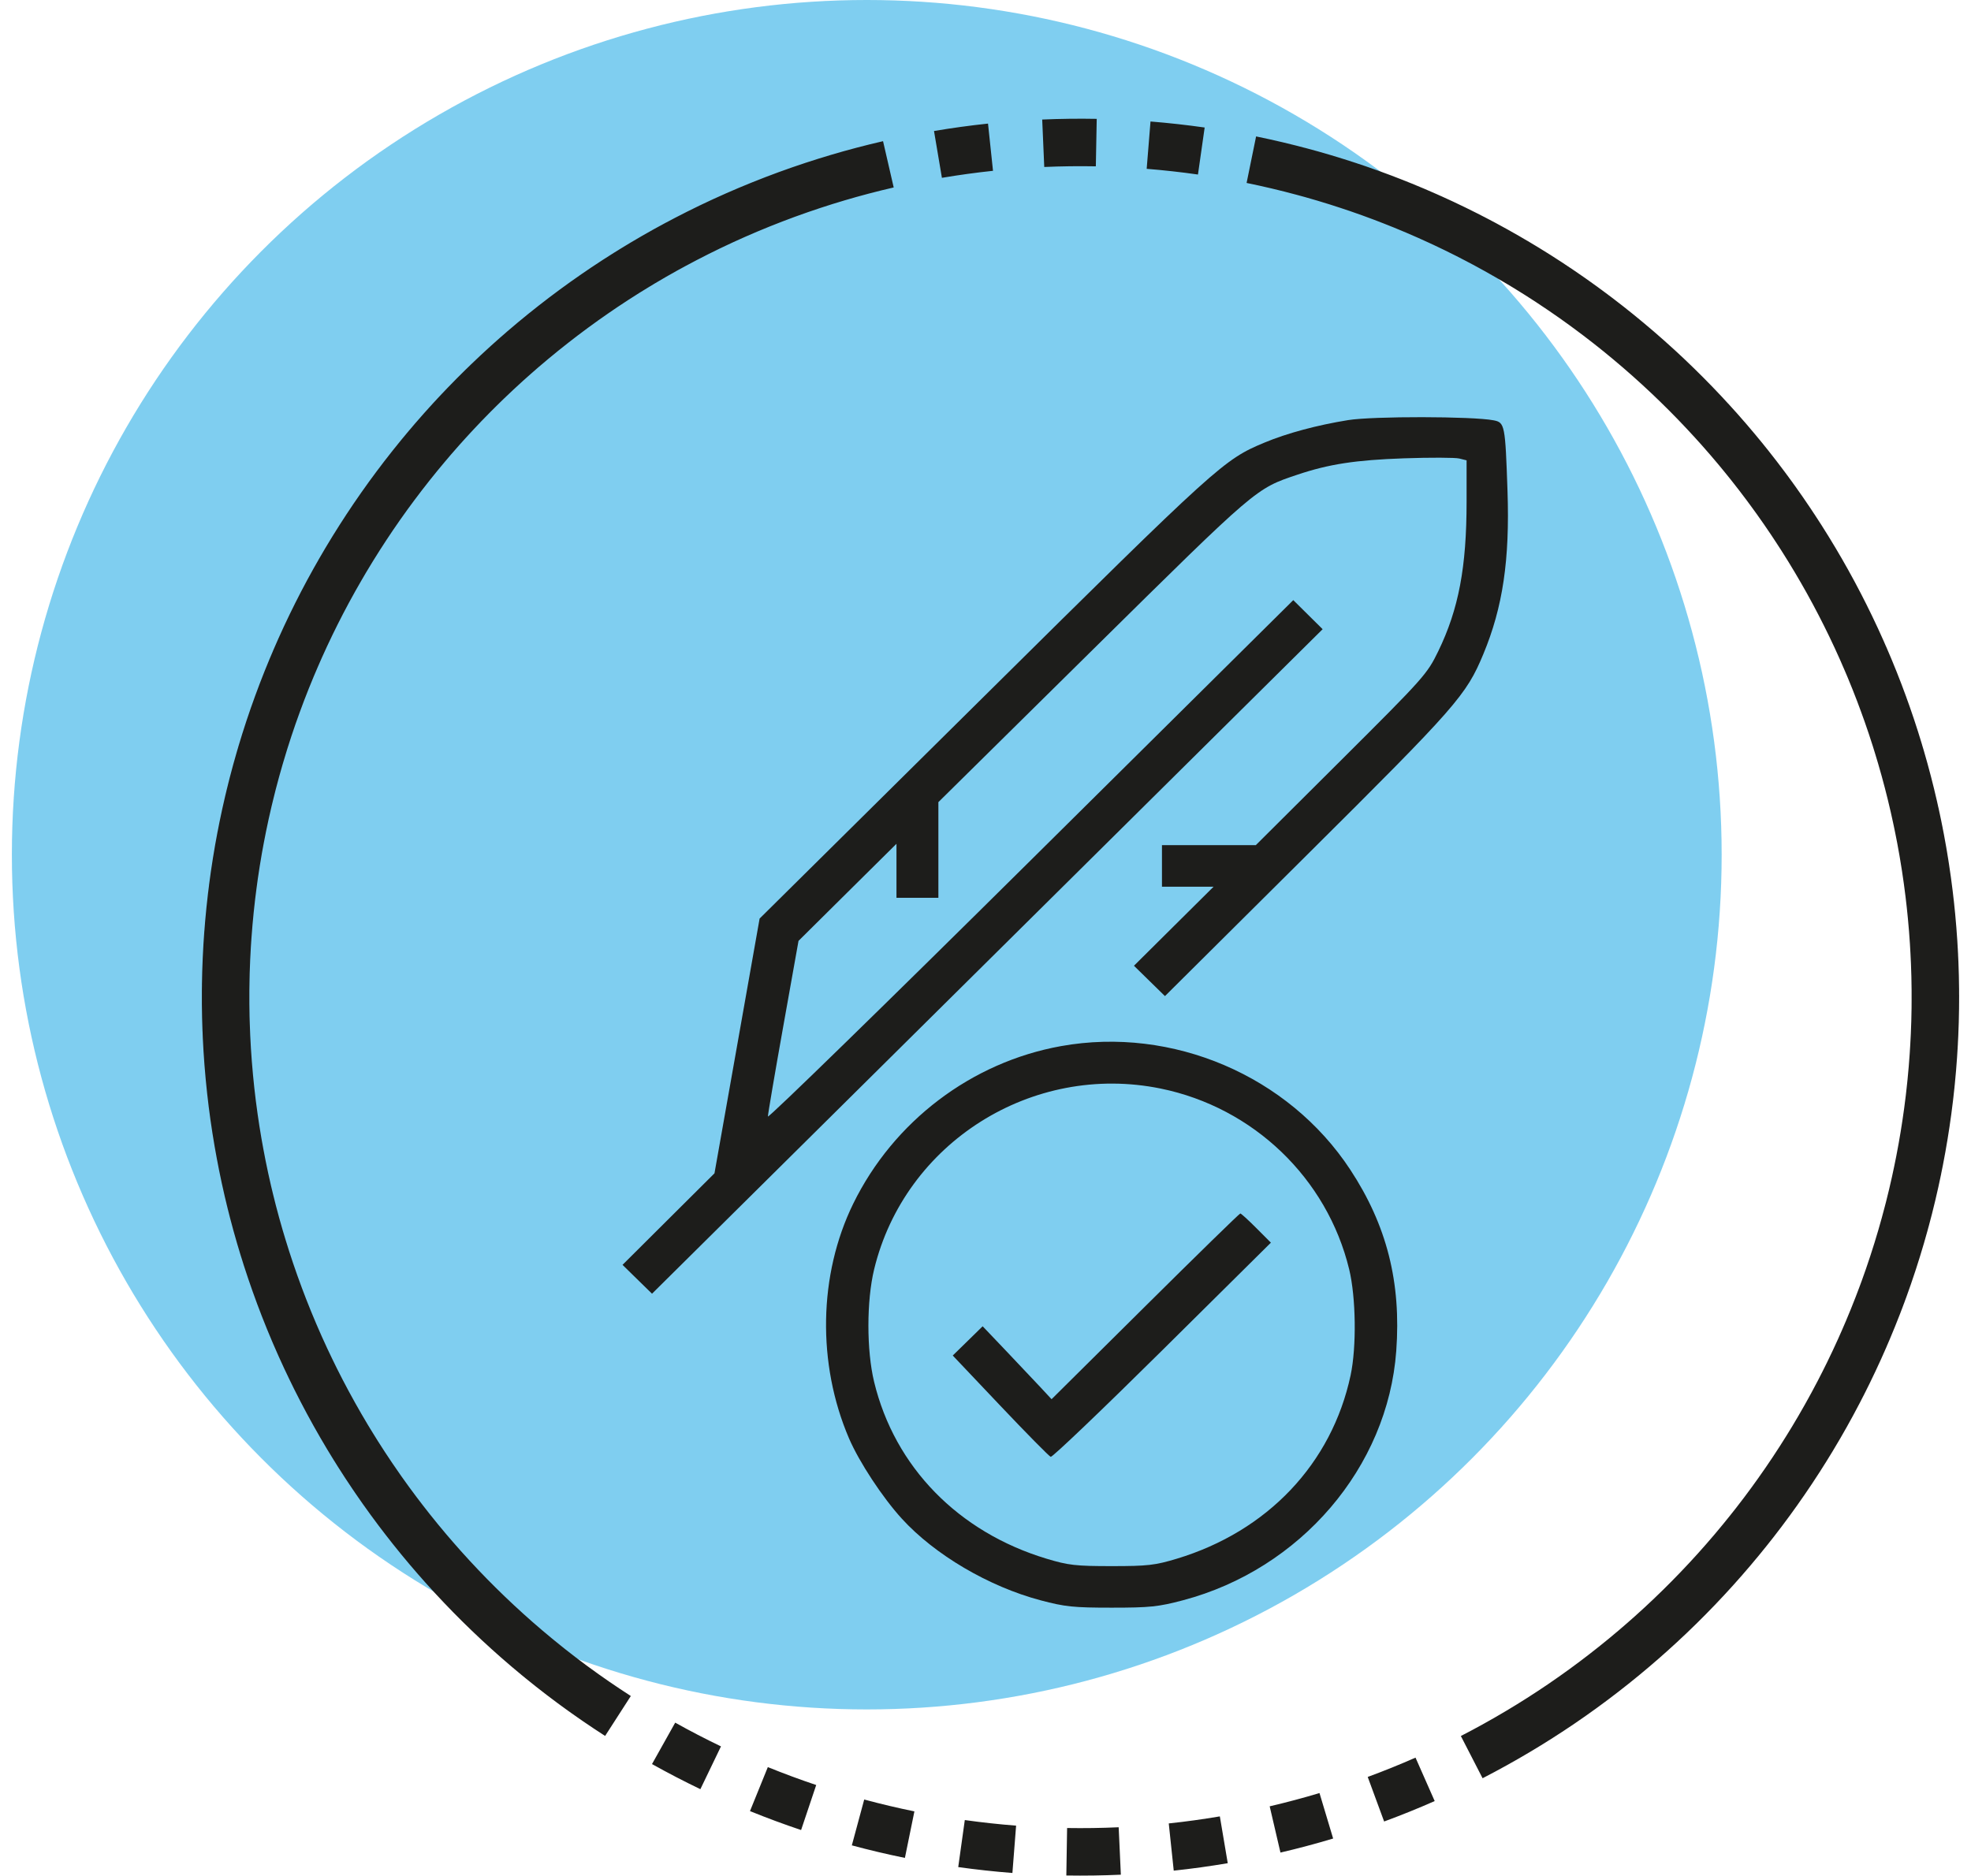 <svg width="83" height="79" viewBox="0 0 83 79" fill="none" xmlns="http://www.w3.org/2000/svg">
<circle opacity="0.5" cx="36.5" cy="36" r="36" fill="#009FE3"/>
<path fill-rule="evenodd" clip-rule="evenodd" d="M56.769 17.695C55.466 17.905 54.197 18.246 53.248 18.642C51.535 19.356 51.291 19.576 41.431 29.34L31.988 38.689L31.038 44.054L30.087 49.42L28.151 51.347L26.215 53.275L26.836 53.883L27.457 54.49L41.577 40.496L55.697 26.501L55.079 25.889L54.461 25.277L43.399 36.24C37.315 42.27 32.337 47.123 32.337 47.026C32.337 46.928 32.627 45.224 32.982 43.238L33.626 39.629L35.688 37.584L37.751 35.54V36.677V37.814H38.633H39.516V35.8V33.785L46.018 27.364C52.956 20.513 52.87 20.586 54.639 19.992C55.966 19.547 57.09 19.375 59.125 19.304C60.233 19.266 61.279 19.27 61.449 19.312L61.759 19.389V21.128C61.759 23.891 61.425 25.657 60.567 27.427C60.099 28.393 59.971 28.536 56.483 32.011L52.882 35.598H50.907H48.931V36.473V37.347H50.018H51.105L49.428 39.012L47.752 40.677L48.404 41.316L49.057 41.955L55.041 36.006C61.345 29.74 61.741 29.288 62.464 27.551C63.285 25.578 63.581 23.58 63.482 20.68C63.387 17.893 63.368 17.794 62.895 17.703C62.013 17.532 57.812 17.526 56.769 17.695ZM44.684 44.061C40.91 44.738 37.628 47.228 35.928 50.703C34.469 53.686 34.403 57.439 35.753 60.585C36.181 61.58 37.165 63.077 37.977 63.966C39.366 65.488 41.641 66.826 43.82 67.404C44.847 67.677 45.21 67.714 46.813 67.714C48.417 67.714 48.779 67.677 49.814 67.403C54.768 66.092 58.439 61.802 58.797 56.903C59.009 54.01 58.4 51.608 56.86 49.265C54.261 45.309 49.372 43.219 44.684 44.061ZM48.88 45.85C52.781 46.648 55.887 49.629 56.815 53.465C57.101 54.649 57.129 56.736 56.874 57.93C56.08 61.647 53.376 64.499 49.553 65.653C48.636 65.929 48.326 65.964 46.813 65.964C45.298 65.964 44.99 65.929 44.071 65.652C40.351 64.529 37.677 61.787 36.81 58.205C36.489 56.875 36.489 54.796 36.81 53.465C38.101 48.13 43.468 44.743 48.88 45.85ZM48.224 55.023L44.282 58.934L43.818 58.434C43.562 58.16 42.909 57.468 42.367 56.898L41.38 55.862L40.751 56.478L40.121 57.094L42.122 59.206C43.222 60.367 44.178 61.337 44.246 61.361C44.314 61.385 46.428 59.365 48.944 56.873L53.518 52.34L52.905 51.726C52.569 51.388 52.264 51.111 52.23 51.111C52.195 51.111 50.392 52.871 48.224 55.023Z" fill="#1D1D1B"/>
<path d="M29.927 74.458C29.256 74.135 28.595 73.793 27.945 73.429M42.711 77.892C41.968 77.834 41.227 77.753 40.49 77.65M47.154 77.962C46.41 77.996 45.665 78.007 44.92 77.995M51.535 77.491C50.8 77.615 50.063 77.718 49.322 77.796M55.852 76.48C55.139 76.694 54.419 76.886 53.694 77.055M60.012 74.945C59.33 75.246 58.639 75.525 57.941 75.782M65.781 71.744C65.165 72.163 64.537 72.564 63.897 72.944M70.744 67.666C70.213 68.188 69.666 68.694 69.104 69.182M76.082 60.993C75.689 61.626 75.277 62.246 74.845 62.853M78.51 27.634C78.807 28.317 79.083 29.009 79.337 29.709M79.274 29.537C79.532 30.235 79.768 30.942 79.982 31.655M79.887 31.345C80.108 32.057 80.306 32.775 80.482 33.498M80.328 32.888C80.516 33.608 80.682 34.335 80.826 35.066M80.651 34.226C80.811 34.953 80.95 35.685 81.065 36.421M77.683 25.867C78.017 26.533 78.33 27.209 78.621 27.894M76.676 23.998C77.049 24.643 77.401 25.3 77.733 25.967M75.561 22.193C75.971 22.814 76.361 23.449 76.732 24.095M74.458 20.612C74.9 21.211 75.324 21.824 75.728 22.449M73.322 19.154C73.795 19.73 74.249 20.32 74.686 20.924M72.038 17.674C72.541 18.223 73.027 18.788 73.496 19.367M70.591 16.185C71.126 16.704 71.643 17.24 72.144 17.791M65.285 11.925C65.908 12.334 66.517 12.762 67.113 13.21M66.837 13.005C67.437 13.446 68.023 13.906 68.594 14.384M68.571 14.365C69.143 14.842 69.7 15.337 70.241 15.849M69.823 15.459C70.372 15.963 70.905 16.483 71.422 17.019M63.8 10.998C64.441 11.377 65.071 11.775 65.687 12.193M62.02 10.014C62.682 10.356 63.333 10.719 63.972 11.101M60.261 9.165C60.94 9.471 61.61 9.797 62.269 10.144M58.566 8.455C59.26 8.725 59.945 9.017 60.621 9.33M56.649 7.77C57.357 8 58.058 8.253 58.75 8.527M54.688 7.192C55.408 7.382 56.122 7.595 56.829 7.829M52.695 6.726C53.425 6.875 54.15 7.047 54.869 7.241M48.368 6.114C49.111 6.174 49.851 6.256 50.588 6.361M43.931 6.034C44.675 6.002 45.42 5.992 46.165 6.006M39.498 6.504C40.233 6.38 40.971 6.278 41.711 6.2M35.25 7.49C35.964 7.278 36.685 7.088 37.41 6.921M33.18 8.174C33.88 7.919 34.587 7.686 35.301 7.475M20.121 16.467C20.65 15.942 21.194 15.434 21.754 14.942M18.789 17.864C19.288 17.312 19.805 16.775 20.337 16.254M17.87 18.922C18.347 18.351 18.842 17.794 19.354 17.253M16.629 20.495C17.074 19.898 17.537 19.315 18.018 18.746M15.401 22.25C15.81 21.627 16.238 21.017 16.684 20.421M12.411 27.818C12.704 27.134 13.019 26.459 13.354 25.793M10.506 33.549C10.681 32.825 10.878 32.106 11.098 31.395M10.115 35.374C10.252 34.642 10.412 33.915 10.594 33.193M9.793 37.414C9.888 36.675 10.006 35.94 10.146 35.208M9.592 39.434C9.645 38.691 9.721 37.95 9.82 37.212M9.503 41.504C9.514 40.759 9.547 40.015 9.603 39.272M9.527 43.403C9.498 42.658 9.492 41.913 9.51 41.169M9.654 45.324C9.585 44.582 9.539 43.839 9.517 43.094M9.855 47.04C9.75 46.303 9.669 45.562 9.611 44.819M10.123 48.668C9.985 47.936 9.87 47.2 9.777 46.461M10.569 50.71C10.389 49.987 10.232 49.259 10.097 48.527M11.105 52.63C10.885 51.918 10.687 51.2 10.512 50.476M11.768 54.575C11.508 53.877 11.269 53.171 11.053 52.459M12.603 56.621C12.3 55.94 12.019 55.25 11.759 54.552M14.068 59.55C13.705 58.9 13.362 58.239 13.04 57.567M13.117 57.726C12.791 57.056 12.487 56.377 12.204 55.688M14.927 61.008C14.534 60.376 14.161 59.731 13.807 59.075M17.081 64.099C16.624 63.511 16.185 62.909 15.765 62.294M16 62.633C15.573 62.023 15.165 61.4 14.777 60.764M18.386 65.682C17.896 65.121 17.424 64.545 16.97 63.955M19.809 67.219C19.288 66.687 18.782 66.14 18.295 65.577M21.37 68.716C20.817 68.217 20.28 67.7 19.759 67.168M23.043 70.137C22.461 69.672 21.893 69.19 21.341 68.69M24.518 71.254C23.913 70.82 23.322 70.367 22.744 69.896M26.023 72.276C25.397 71.873 24.783 71.451 24.183 71.01M11.674 29.68C11.928 28.981 12.205 28.289 12.503 27.606M10.989 31.753C11.201 31.04 11.435 30.332 11.691 29.633M13.304 25.893C13.637 25.227 13.991 24.572 14.365 23.928M14.278 24.078C14.649 23.432 15.04 22.798 15.45 22.176M31.556 8.81C32.242 8.522 32.938 8.255 33.641 8.009M29.961 9.526C30.633 9.205 31.314 8.904 32.005 8.625M28.389 10.327C29.044 9.973 29.71 9.639 30.386 9.326M26.587 11.368C27.221 10.977 27.866 10.605 28.523 10.254M24.982 12.419C25.594 11.995 26.219 11.589 26.856 11.204M23.275 13.68C23.861 13.22 24.461 12.778 25.074 12.356M21.608 15.071C22.166 14.576 22.738 14.1 23.325 13.641M77.144 59.166C76.788 59.821 76.413 60.465 76.018 61.096M77.685 58.129C77.351 58.795 76.997 59.45 76.623 60.094M78.532 56.314C78.236 56.998 77.918 57.672 77.581 58.335M79.272 54.469C79.013 55.168 78.734 55.858 78.433 56.54M79.873 52.7C79.652 53.411 79.409 54.115 79.144 54.811M80.351 51.021C80.165 51.742 79.956 52.457 79.725 53.165M80.764 49.243C80.614 49.972 80.442 50.697 80.247 51.416M81.116 47.245C81.007 47.982 80.876 48.715 80.722 49.444M81.31 45.694C81.234 46.435 81.134 47.173 81.012 47.907M81.45 43.899C81.411 44.643 81.348 45.386 81.263 46.125M81.5 41.91C81.502 42.655 81.481 43.4 81.436 44.143M81.444 39.996C81.486 40.74 81.504 41.485 81.499 42.23M81.281 38.032C81.363 38.773 81.422 39.515 81.458 40.259M80.994 35.985C81.118 36.719 81.22 37.457 81.299 38.198M73.669 64.416C73.205 64.999 72.724 65.567 72.225 66.12M74.893 62.786C74.463 63.394 74.014 63.989 73.547 64.569M72.254 66.088C71.756 66.641 71.24 67.179 70.709 67.701M67.573 70.439C66.985 70.895 66.383 71.334 65.767 71.753M69.238 69.065C68.678 69.556 68.103 70.03 67.513 70.485M63.929 72.925C63.289 73.306 62.638 73.668 61.975 74.009M38.306 77.274C37.576 77.125 36.851 76.954 36.132 76.76M34.053 76.132C33.347 75.895 32.648 75.636 31.958 75.356" stroke="#1D1D1B" stroke-width="2"/>
</svg>
